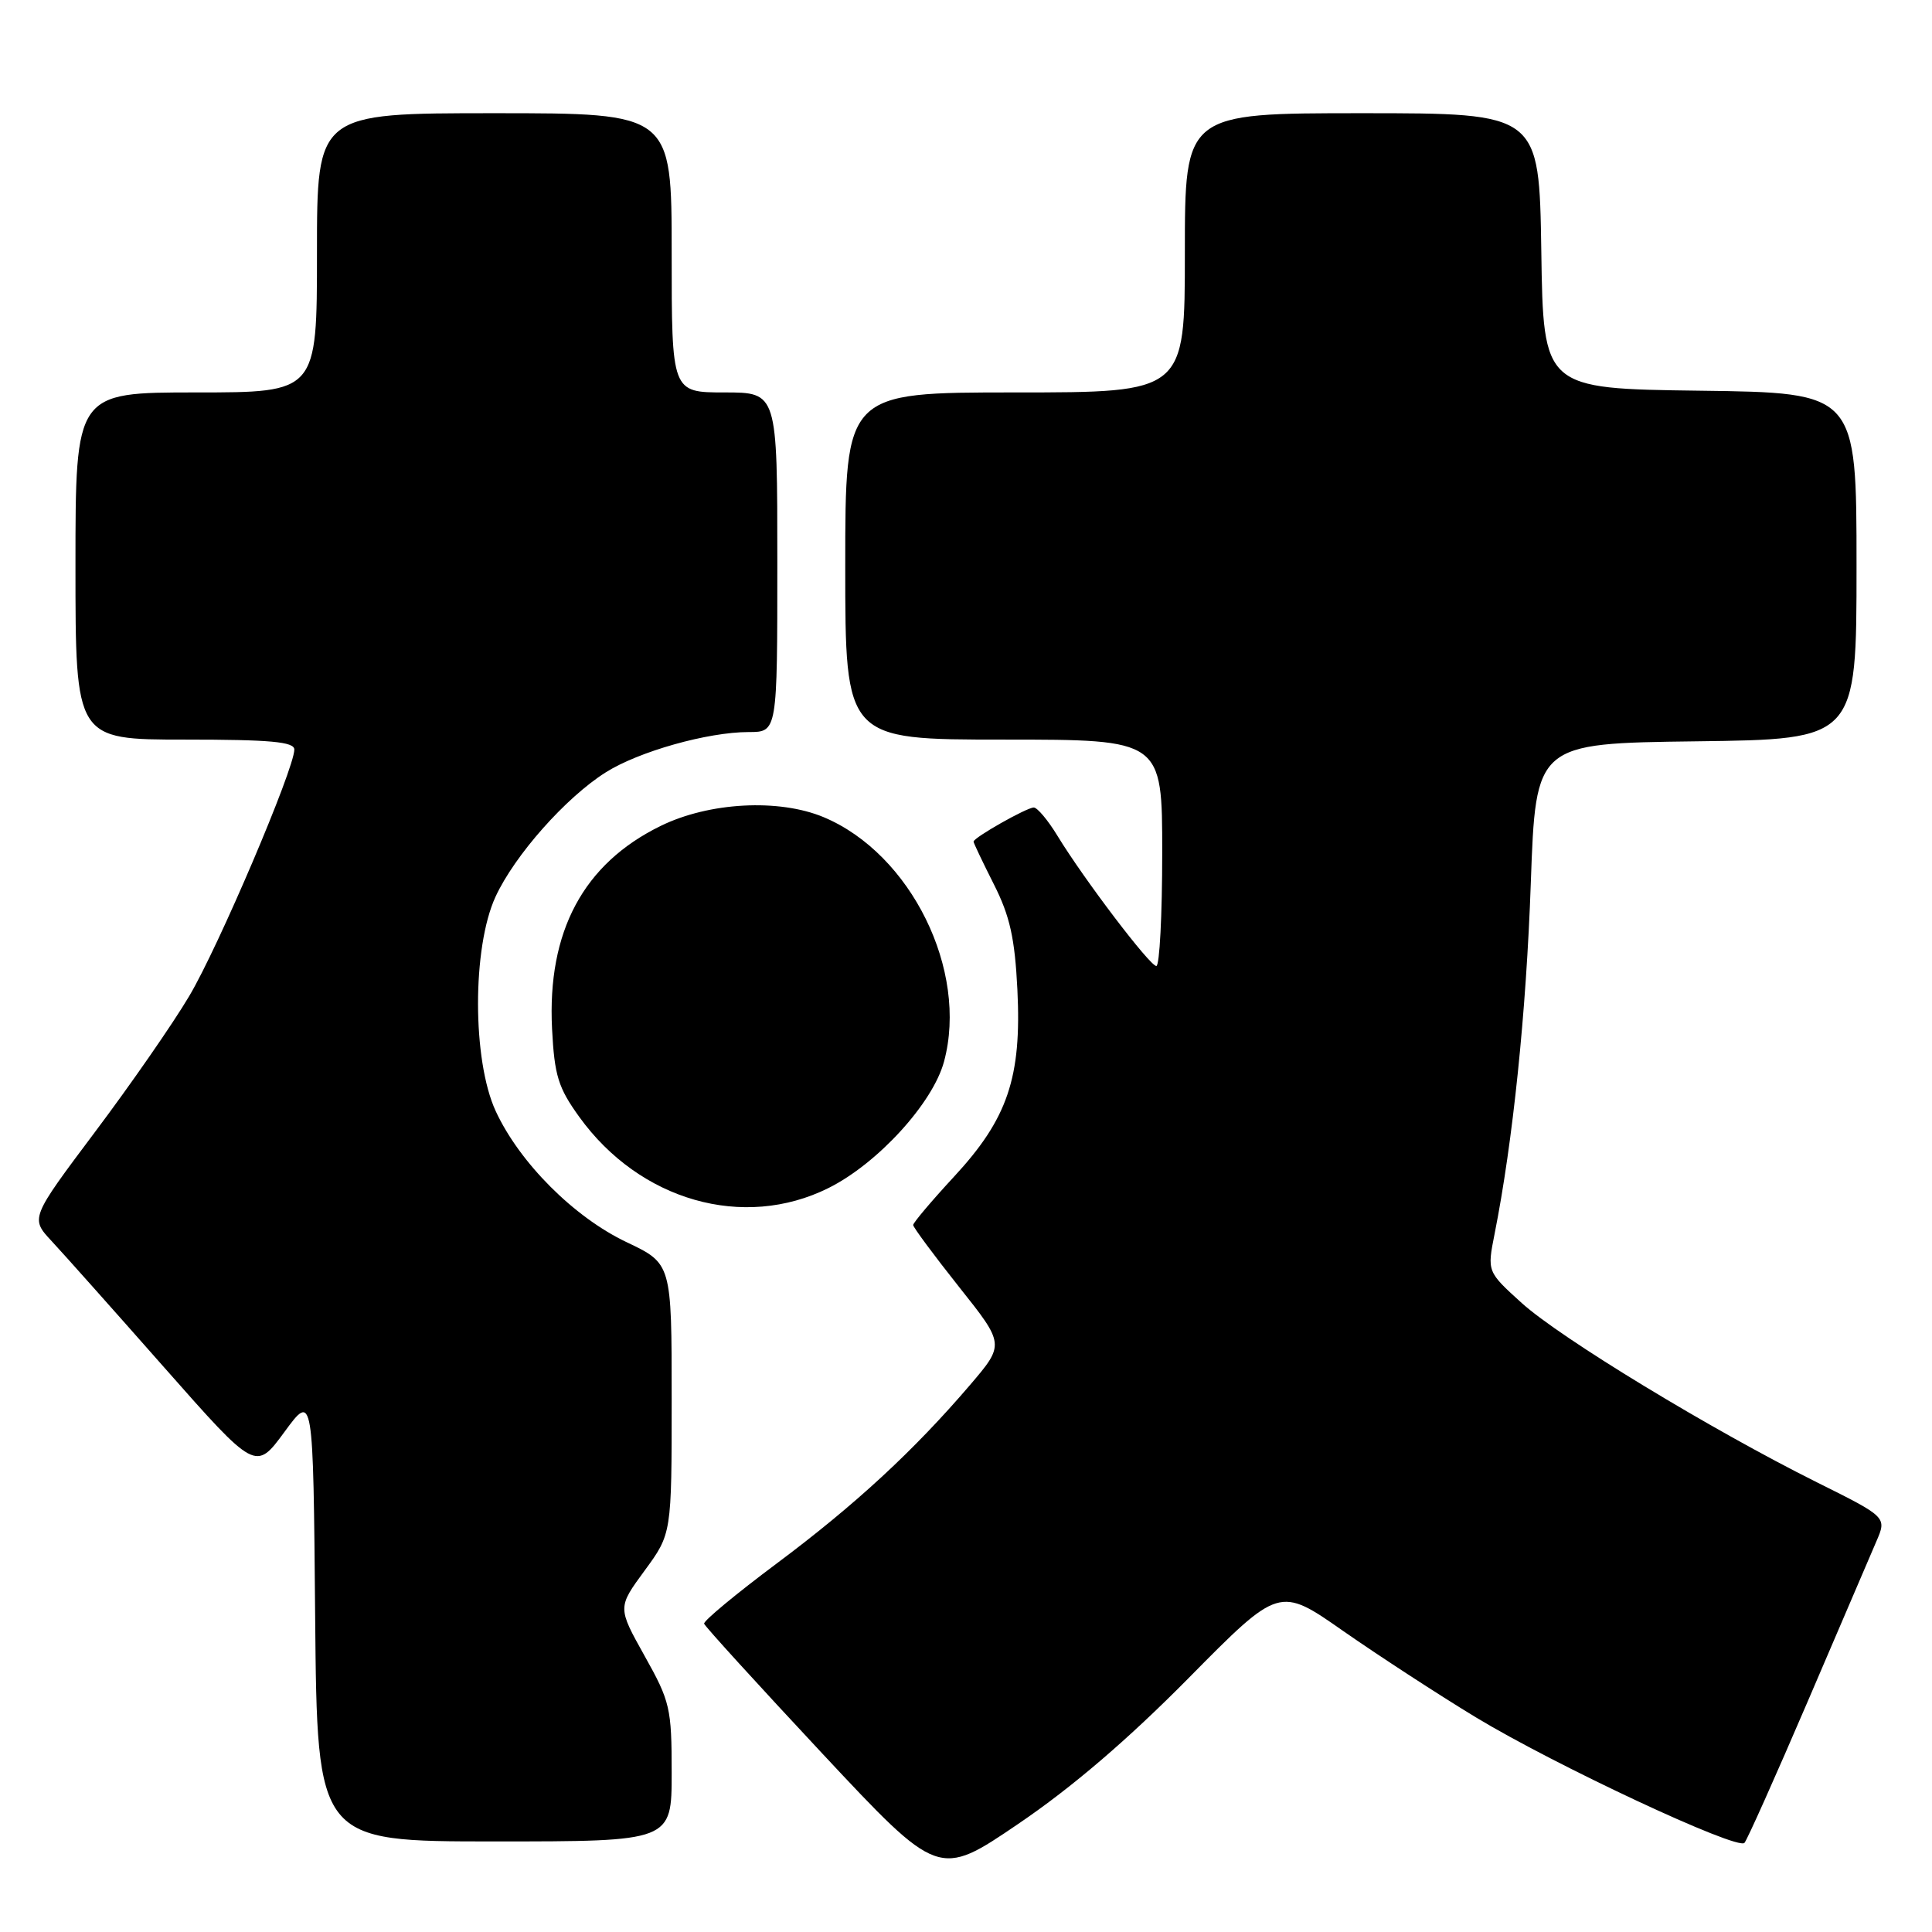 <?xml version="1.0" encoding="UTF-8" standalone="no"?>
<!DOCTYPE svg PUBLIC "-//W3C//DTD SVG 1.1//EN" "http://www.w3.org/Graphics/SVG/1.1/DTD/svg11.dtd" >
<svg xmlns="http://www.w3.org/2000/svg" xmlns:xlink="http://www.w3.org/1999/xlink" version="1.1" viewBox="0 0 256 256">
 <g >
 <path fill="currentColor"
d=" M 157.50 222.35 C 169.51 210.19 169.51 210.19 178.00 216.13 C 182.68 219.39 190.57 224.53 195.55 227.55 C 206.04 233.90 230.20 245.20 231.15 244.19 C 231.50 243.81 235.26 235.40 239.51 225.50 C 243.75 215.60 247.85 206.04 248.62 204.26 C 250.02 201.03 250.02 201.03 240.76 196.42 C 226.74 189.43 206.77 177.30 201.63 172.65 C 197.05 168.50 197.05 168.50 198.04 163.50 C 200.46 151.34 202.24 134.12 202.84 117.00 C 203.50 98.50 203.50 98.50 224.75 98.23 C 246.00 97.96 246.00 97.96 246.00 75.00 C 246.00 52.04 246.00 52.04 225.25 51.77 C 204.50 51.50 204.50 51.50 204.23 33.25 C 203.95 15.00 203.95 15.00 180.48 15.00 C 157.00 15.00 157.00 15.00 157.00 33.50 C 157.00 52.00 157.00 52.00 134.50 52.00 C 112.00 52.00 112.00 52.00 112.00 75.00 C 112.00 98.00 112.00 98.00 133.00 98.00 C 154.00 98.00 154.00 98.00 154.00 113.00 C 154.00 121.25 153.65 128.00 153.22 128.00 C 152.36 128.00 143.66 116.55 140.12 110.75 C 138.87 108.69 137.45 107.00 136.98 107.00 C 136.05 107.00 129.00 110.99 129.00 111.52 C 129.00 111.69 130.21 114.24 131.69 117.17 C 133.82 121.38 134.47 124.31 134.81 131.14 C 135.38 142.77 133.53 148.24 126.40 155.93 C 123.43 159.14 121.00 162.02 121.00 162.32 C 121.00 162.62 123.73 166.30 127.06 170.50 C 133.13 178.13 133.13 178.13 128.54 183.51 C 121.08 192.23 113.31 199.41 102.89 207.19 C 97.51 211.21 93.19 214.79 93.30 215.15 C 93.41 215.51 100.45 223.24 108.94 232.33 C 124.38 248.84 124.38 248.84 134.93 241.67 C 142.02 236.86 149.44 230.51 157.50 222.35 Z  M 89.00 234.91 C 89.00 226.34 88.80 225.46 85.41 219.41 C 81.83 213.00 81.83 213.00 85.41 208.12 C 89.00 203.23 89.00 203.23 89.00 185.33 C 89.00 167.43 89.00 167.43 83.02 164.59 C 76.05 161.28 68.84 154.06 65.68 147.22 C 62.57 140.48 62.56 125.54 65.66 118.82 C 68.20 113.32 74.96 105.69 80.25 102.35 C 84.62 99.58 93.78 97.00 99.21 97.00 C 103.00 97.00 103.00 97.00 103.00 74.50 C 103.00 52.00 103.00 52.00 96.00 52.00 C 89.00 52.00 89.00 52.00 89.00 33.50 C 89.00 15.00 89.00 15.00 65.50 15.00 C 42.00 15.00 42.00 15.00 42.00 33.50 C 42.00 52.00 42.00 52.00 26.00 52.00 C 10.00 52.00 10.00 52.00 10.00 75.00 C 10.00 98.00 10.00 98.00 24.50 98.00 C 35.83 98.00 39.00 98.29 39.00 99.32 C 39.00 101.87 28.93 125.51 25.07 131.99 C 22.93 135.61 17.31 143.71 12.59 149.99 C 4.02 161.42 4.02 161.42 6.85 164.46 C 8.41 166.13 15.12 173.67 21.78 181.22 C 33.88 194.93 33.88 194.93 37.69 189.74 C 41.50 184.55 41.50 184.55 41.76 214.27 C 42.03 244.00 42.03 244.00 65.51 244.00 C 89.00 244.00 89.00 244.00 89.00 234.91 Z  M 109.78 157.42 C 116.29 154.18 123.61 146.17 125.09 140.66 C 128.34 128.61 120.71 113.13 109.14 108.28 C 103.21 105.80 93.97 106.29 87.54 109.44 C 77.30 114.45 72.50 123.42 73.15 136.33 C 73.47 142.52 73.96 144.12 76.76 148.00 C 84.77 159.11 98.52 163.03 109.78 157.42 Z "/>
</g>
</svg>